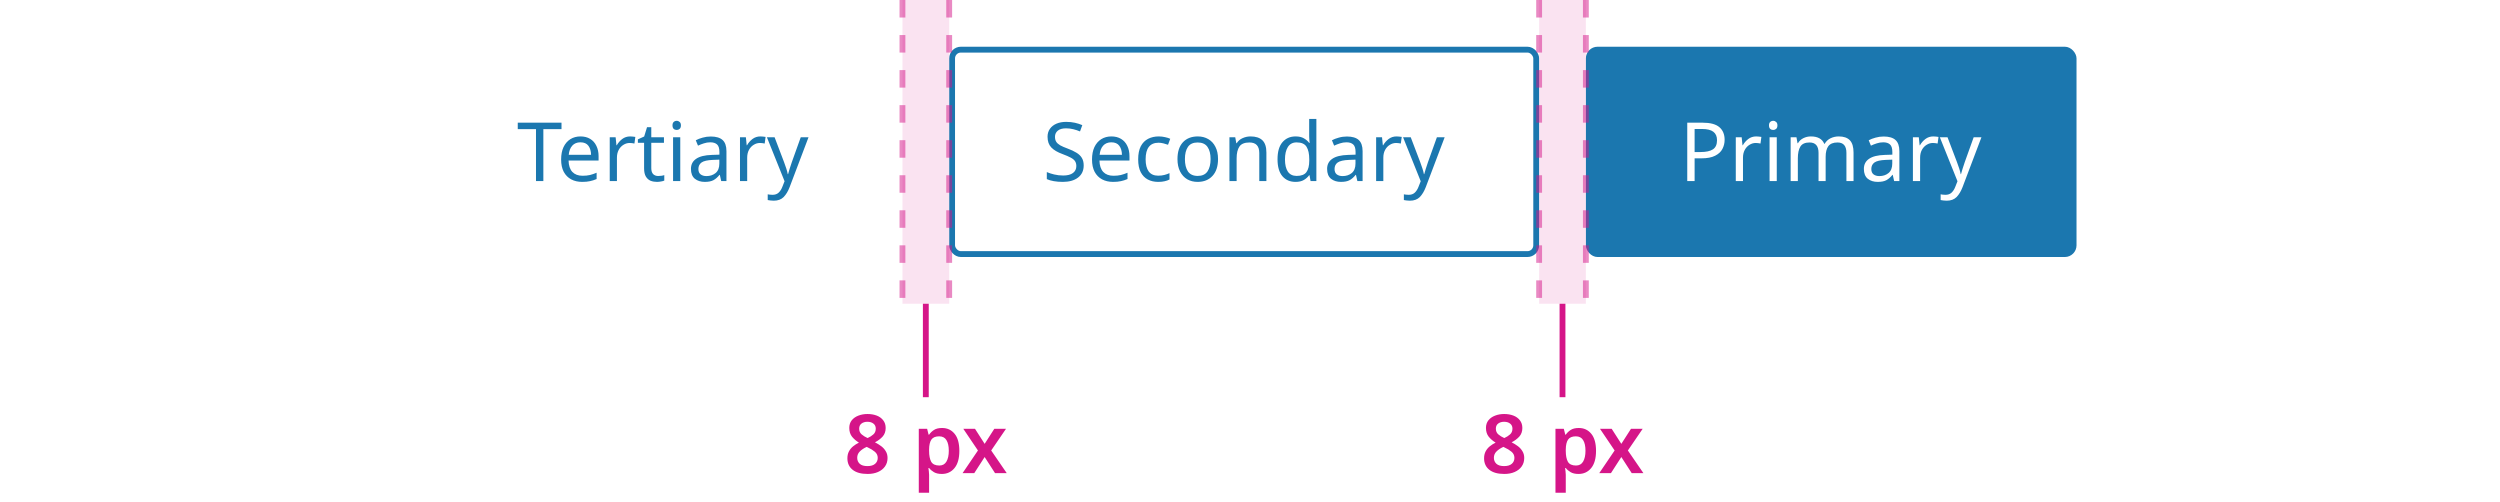 <svg width="428" height="86" viewBox="0 0 428 86" fill="none" xmlns="http://www.w3.org/2000/svg">
<rect width="428" height="86" fill="white"/>
<path d="M93.022 31H91.762V22.11H88.64V21.004H96.13V22.11H93.022V31ZM99.383 23.356C100.018 23.356 100.568 23.496 101.035 23.776C101.502 24.056 101.856 24.453 102.099 24.966C102.351 25.47 102.477 26.063 102.477 26.744V27.486H97.339C97.358 28.335 97.572 28.984 97.983 29.432C98.403 29.871 98.986 30.09 99.733 30.09C100.209 30.09 100.629 30.048 100.993 29.964C101.366 29.871 101.749 29.74 102.141 29.572V30.65C101.758 30.818 101.38 30.939 101.007 31.014C100.634 31.098 100.19 31.14 99.677 31.14C98.958 31.14 98.328 30.995 97.787 30.706C97.246 30.417 96.821 29.987 96.513 29.418C96.214 28.849 96.065 28.144 96.065 27.304C96.065 26.483 96.2 25.778 96.471 25.19C96.751 24.602 97.138 24.149 97.633 23.832C98.137 23.515 98.72 23.356 99.383 23.356ZM99.369 24.364C98.781 24.364 98.314 24.555 97.969 24.938C97.633 25.311 97.432 25.834 97.367 26.506H101.189C101.18 25.871 101.03 25.358 100.741 24.966C100.452 24.565 99.994 24.364 99.369 24.364ZM107.887 23.356C108.027 23.356 108.177 23.365 108.335 23.384C108.494 23.393 108.639 23.412 108.769 23.44L108.615 24.574C108.494 24.546 108.359 24.523 108.209 24.504C108.06 24.485 107.925 24.476 107.803 24.476C107.421 24.476 107.061 24.583 106.725 24.798C106.389 25.003 106.119 25.297 105.913 25.68C105.717 26.053 105.619 26.492 105.619 26.996V31H104.387V23.496H105.395L105.535 24.868H105.591C105.825 24.457 106.133 24.103 106.515 23.804C106.907 23.505 107.365 23.356 107.887 23.356ZM112.676 30.132C112.863 30.132 113.054 30.118 113.25 30.09C113.446 30.062 113.605 30.025 113.726 29.978V30.916C113.596 30.981 113.409 31.033 113.166 31.07C112.924 31.117 112.69 31.14 112.466 31.14C112.074 31.14 111.71 31.075 111.374 30.944C111.048 30.804 110.782 30.566 110.576 30.23C110.371 29.894 110.268 29.423 110.268 28.816V24.448H109.204V23.86L110.282 23.37L110.772 21.774H111.5V23.496H113.67V24.448H111.5V28.788C111.5 29.245 111.608 29.586 111.822 29.81C112.046 30.025 112.331 30.132 112.676 30.132ZM115.859 20.682C116.046 20.682 116.209 20.747 116.349 20.878C116.498 20.999 116.573 21.195 116.573 21.466C116.573 21.737 116.498 21.937 116.349 22.068C116.209 22.189 116.046 22.25 115.859 22.25C115.654 22.25 115.481 22.189 115.341 22.068C115.201 21.937 115.131 21.737 115.131 21.466C115.131 21.195 115.201 20.999 115.341 20.878C115.481 20.747 115.654 20.682 115.859 20.682ZM116.461 23.496V31H115.229V23.496H116.461ZM121.68 23.37C122.595 23.37 123.272 23.571 123.71 23.972C124.149 24.373 124.368 25.013 124.368 25.89V31H123.472L123.234 29.936H123.178C122.852 30.347 122.506 30.65 122.142 30.846C121.778 31.042 121.284 31.14 120.658 31.14C119.977 31.14 119.412 30.963 118.964 30.608C118.516 30.244 118.292 29.679 118.292 28.914C118.292 28.167 118.586 27.593 119.174 27.192C119.762 26.781 120.668 26.557 121.89 26.52L123.164 26.478V26.03C123.164 25.405 123.029 24.971 122.758 24.728C122.488 24.485 122.105 24.364 121.61 24.364C121.218 24.364 120.845 24.425 120.49 24.546C120.136 24.658 119.804 24.789 119.496 24.938L119.118 24.014C119.445 23.837 119.832 23.687 120.28 23.566C120.728 23.435 121.195 23.37 121.68 23.37ZM123.15 27.332L122.044 27.374C121.111 27.411 120.462 27.561 120.098 27.822C119.744 28.083 119.566 28.452 119.566 28.928C119.566 29.348 119.692 29.656 119.944 29.852C120.206 30.048 120.537 30.146 120.938 30.146C121.564 30.146 122.086 29.973 122.506 29.628C122.936 29.273 123.15 28.732 123.15 28.004V27.332ZM130.186 23.356C130.326 23.356 130.475 23.365 130.634 23.384C130.793 23.393 130.937 23.412 131.068 23.44L130.914 24.574C130.793 24.546 130.657 24.523 130.508 24.504C130.359 24.485 130.223 24.476 130.102 24.476C129.719 24.476 129.36 24.583 129.024 24.798C128.688 25.003 128.417 25.297 128.212 25.68C128.016 26.053 127.918 26.492 127.918 26.996V31H126.686V23.496H127.694L127.834 24.868H127.89C128.123 24.457 128.431 24.103 128.814 23.804C129.206 23.505 129.663 23.356 130.186 23.356ZM131.293 23.496H132.609L134.233 27.766C134.373 28.149 134.499 28.508 134.611 28.844C134.723 29.18 134.807 29.502 134.863 29.81H134.919C134.975 29.577 135.064 29.273 135.185 28.9C135.307 28.517 135.433 28.135 135.563 27.752L137.089 23.496H138.419L135.185 32.036C134.915 32.745 134.574 33.31 134.163 33.73C133.753 34.15 133.183 34.36 132.455 34.36C132.231 34.36 132.035 34.346 131.867 34.318C131.699 34.299 131.555 34.276 131.433 34.248V33.268C131.536 33.287 131.657 33.305 131.797 33.324C131.947 33.343 132.101 33.352 132.259 33.352C132.689 33.352 133.034 33.231 133.295 32.988C133.557 32.745 133.767 32.423 133.925 32.022L134.317 31.028L131.293 23.496Z" fill="#1B77AF"/>
<rect x="163" y="8.5" width="100" height="35" rx="1.5" fill="white"/>
<path d="M185.528 28.326C185.528 29.213 185.206 29.903 184.562 30.398C183.918 30.893 183.05 31.14 181.958 31.14C181.398 31.14 180.88 31.098 180.404 31.014C179.928 30.93 179.531 30.813 179.214 30.664V29.46C179.55 29.609 179.965 29.745 180.46 29.866C180.964 29.987 181.482 30.048 182.014 30.048C182.751 30.048 183.311 29.903 183.694 29.614C184.077 29.325 184.268 28.933 184.268 28.438C184.268 28.111 184.198 27.836 184.058 27.612C183.918 27.388 183.675 27.183 183.33 26.996C182.985 26.809 182.513 26.604 181.916 26.38C181.057 26.072 180.413 25.694 179.984 25.246C179.555 24.798 179.34 24.187 179.34 23.412C179.34 22.889 179.475 22.437 179.746 22.054C180.017 21.671 180.39 21.377 180.866 21.172C181.342 20.967 181.897 20.864 182.532 20.864C183.073 20.864 183.573 20.915 184.03 21.018C184.487 21.121 184.907 21.256 185.29 21.424L184.898 22.502C184.553 22.353 184.175 22.227 183.764 22.124C183.353 22.021 182.933 21.97 182.504 21.97C181.879 21.97 181.407 22.105 181.09 22.376C180.773 22.637 180.614 22.987 180.614 23.426C180.614 23.762 180.684 24.042 180.824 24.266C180.964 24.49 181.193 24.695 181.51 24.882C181.827 25.059 182.257 25.246 182.798 25.442C183.386 25.657 183.881 25.89 184.282 26.142C184.693 26.385 185.001 26.679 185.206 27.024C185.421 27.369 185.528 27.803 185.528 28.326ZM190.272 23.356C190.906 23.356 191.457 23.496 191.924 23.776C192.39 24.056 192.745 24.453 192.988 24.966C193.24 25.47 193.366 26.063 193.366 26.744V27.486H188.228C188.246 28.335 188.461 28.984 188.872 29.432C189.292 29.871 189.875 30.09 190.622 30.09C191.098 30.09 191.518 30.048 191.882 29.964C192.255 29.871 192.638 29.74 193.03 29.572V30.65C192.647 30.818 192.269 30.939 191.896 31.014C191.522 31.098 191.079 31.14 190.566 31.14C189.847 31.14 189.217 30.995 188.676 30.706C188.134 30.417 187.71 29.987 187.402 29.418C187.103 28.849 186.954 28.144 186.954 27.304C186.954 26.483 187.089 25.778 187.36 25.19C187.64 24.602 188.027 24.149 188.522 23.832C189.026 23.515 189.609 23.356 190.272 23.356ZM190.258 24.364C189.67 24.364 189.203 24.555 188.858 24.938C188.522 25.311 188.321 25.834 188.256 26.506H192.078C192.068 25.871 191.919 25.358 191.63 24.966C191.34 24.565 190.883 24.364 190.258 24.364ZM198.286 31.14C197.614 31.14 197.021 31.005 196.508 30.734C195.995 30.463 195.589 30.043 195.29 29.474C195.001 28.905 194.856 28.177 194.856 27.29C194.856 26.366 195.005 25.615 195.304 25.036C195.612 24.457 196.032 24.033 196.564 23.762C197.096 23.491 197.698 23.356 198.37 23.356C198.743 23.356 199.107 23.398 199.462 23.482C199.826 23.557 200.12 23.65 200.344 23.762L199.966 24.784C199.742 24.7 199.481 24.621 199.182 24.546C198.883 24.471 198.603 24.434 198.342 24.434C196.867 24.434 196.13 25.381 196.13 27.276C196.13 28.181 196.307 28.877 196.662 29.362C197.026 29.838 197.563 30.076 198.272 30.076C198.673 30.076 199.033 30.034 199.35 29.95C199.667 29.866 199.957 29.763 200.218 29.642V30.734C199.966 30.865 199.686 30.963 199.378 31.028C199.079 31.103 198.715 31.14 198.286 31.14ZM208.526 27.234C208.526 28.475 208.209 29.437 207.575 30.118C206.949 30.799 206.1 31.14 205.027 31.14C204.364 31.14 203.771 30.991 203.249 30.692C202.735 30.384 202.329 29.941 202.031 29.362C201.732 28.774 201.583 28.065 201.583 27.234C201.583 25.993 201.891 25.036 202.507 24.364C203.132 23.692 203.986 23.356 205.069 23.356C205.741 23.356 206.338 23.51 206.861 23.818C207.383 24.117 207.789 24.555 208.079 25.134C208.377 25.703 208.526 26.403 208.526 27.234ZM202.857 27.234C202.857 28.121 203.029 28.825 203.375 29.348C203.729 29.861 204.289 30.118 205.055 30.118C205.811 30.118 206.366 29.861 206.721 29.348C207.075 28.825 207.253 28.121 207.253 27.234C207.253 26.347 207.075 25.652 206.721 25.148C206.366 24.644 205.806 24.392 205.041 24.392C204.275 24.392 203.72 24.644 203.375 25.148C203.029 25.652 202.857 26.347 202.857 27.234ZM214.091 23.356C214.987 23.356 215.664 23.575 216.121 24.014C216.578 24.453 216.807 25.153 216.807 26.114V31H215.589V26.198C215.589 24.994 215.029 24.392 213.909 24.392C213.078 24.392 212.504 24.625 212.187 25.092C211.87 25.559 211.711 26.231 211.711 27.108V31H210.479V23.496H211.473L211.655 24.518H211.725C211.968 24.126 212.304 23.837 212.733 23.65C213.162 23.454 213.615 23.356 214.091 23.356ZM221.793 31.14C220.86 31.14 220.113 30.818 219.553 30.174C218.993 29.521 218.713 28.55 218.713 27.262C218.713 25.974 218.993 25.003 219.553 24.35C220.123 23.687 220.874 23.356 221.807 23.356C222.386 23.356 222.857 23.463 223.221 23.678C223.595 23.893 223.898 24.154 224.131 24.462H224.215C224.197 24.341 224.178 24.163 224.159 23.93C224.141 23.687 224.131 23.496 224.131 23.356V20.36H225.363V31H224.369L224.187 29.992H224.131C223.907 30.309 223.609 30.58 223.235 30.804C222.862 31.028 222.381 31.14 221.793 31.14ZM221.989 30.118C222.783 30.118 223.338 29.903 223.655 29.474C223.982 29.035 224.145 28.377 224.145 27.5V27.276C224.145 26.343 223.991 25.629 223.683 25.134C223.375 24.63 222.806 24.378 221.975 24.378C221.313 24.378 220.813 24.644 220.477 25.176C220.151 25.699 219.987 26.403 219.987 27.29C219.987 28.186 220.151 28.881 220.477 29.376C220.813 29.871 221.317 30.118 221.989 30.118ZM230.589 23.37C231.503 23.37 232.18 23.571 232.619 23.972C233.057 24.373 233.277 25.013 233.277 25.89V31H232.381L232.143 29.936H232.087C231.76 30.347 231.415 30.65 231.051 30.846C230.687 31.042 230.192 31.14 229.567 31.14C228.885 31.14 228.321 30.963 227.873 30.608C227.425 30.244 227.201 29.679 227.201 28.914C227.201 28.167 227.495 27.593 228.083 27.192C228.671 26.781 229.576 26.557 230.799 26.52L232.073 26.478V26.03C232.073 25.405 231.937 24.971 231.667 24.728C231.396 24.485 231.013 24.364 230.519 24.364C230.127 24.364 229.753 24.425 229.399 24.546C229.044 24.658 228.713 24.789 228.405 24.938L228.027 24.014C228.353 23.837 228.741 23.687 229.189 23.566C229.637 23.435 230.103 23.37 230.589 23.37ZM232.059 27.332L230.953 27.374C230.019 27.411 229.371 27.561 229.007 27.822C228.652 28.083 228.475 28.452 228.475 28.928C228.475 29.348 228.601 29.656 228.853 29.852C229.114 30.048 229.445 30.146 229.847 30.146C230.472 30.146 230.995 29.973 231.415 29.628C231.844 29.273 232.059 28.732 232.059 28.004V27.332ZM239.094 23.356C239.234 23.356 239.384 23.365 239.542 23.384C239.701 23.393 239.846 23.412 239.976 23.44L239.822 24.574C239.701 24.546 239.566 24.523 239.416 24.504C239.267 24.485 239.132 24.476 239.01 24.476C238.628 24.476 238.268 24.583 237.932 24.798C237.596 25.003 237.326 25.297 237.12 25.68C236.924 26.053 236.826 26.492 236.826 26.996V31H235.594V23.496H236.602L236.742 24.868H236.798C237.032 24.457 237.34 24.103 237.722 23.804C238.114 23.505 238.572 23.356 239.094 23.356ZM240.202 23.496H241.518L243.142 27.766C243.282 28.149 243.408 28.508 243.52 28.844C243.632 29.18 243.716 29.502 243.772 29.81H243.828C243.884 29.577 243.972 29.273 244.094 28.9C244.215 28.517 244.341 28.135 244.472 27.752L245.998 23.496H247.328L244.094 32.036C243.823 32.745 243.482 33.31 243.072 33.73C242.661 34.15 242.092 34.36 241.364 34.36C241.14 34.36 240.944 34.346 240.776 34.318C240.608 34.299 240.463 34.276 240.342 34.248V33.268C240.444 33.287 240.566 33.305 240.706 33.324C240.855 33.343 241.009 33.352 241.168 33.352C241.597 33.352 241.942 33.231 242.204 32.988C242.465 32.745 242.675 32.423 242.834 32.022L243.226 31.028L240.202 23.496Z" fill="#1B77AF"/>
<rect x="163" y="8.5" width="100" height="35" rx="1.5" stroke="#1B77AF"/>
<rect x="271.5" y="8" width="84" height="36" rx="2" fill="#1B77AF"/>
<path d="M291.504 21.004C292.811 21.004 293.763 21.261 294.36 21.774C294.957 22.287 295.256 23.011 295.256 23.944C295.256 24.495 295.13 25.013 294.878 25.498C294.635 25.974 294.22 26.361 293.632 26.66C293.053 26.959 292.265 27.108 291.266 27.108H290.118V31H288.858V21.004H291.504ZM291.392 22.082H290.118V26.03H291.126C292.078 26.03 292.787 25.876 293.254 25.568C293.721 25.26 293.954 24.737 293.954 24C293.954 23.356 293.744 22.875 293.324 22.558C292.913 22.241 292.269 22.082 291.392 22.082ZM300.667 23.356C300.807 23.356 300.956 23.365 301.115 23.384C301.273 23.393 301.418 23.412 301.549 23.44L301.395 24.574C301.273 24.546 301.138 24.523 300.989 24.504C300.839 24.485 300.704 24.476 300.583 24.476C300.2 24.476 299.841 24.583 299.505 24.798C299.169 25.003 298.898 25.297 298.693 25.68C298.497 26.053 298.399 26.492 298.399 26.996V31H297.167V23.496H298.175L298.315 24.868H298.371C298.604 24.457 298.912 24.103 299.295 23.804C299.687 23.505 300.144 23.356 300.667 23.356ZM303.58 20.682C303.766 20.682 303.93 20.747 304.07 20.878C304.219 20.999 304.294 21.195 304.294 21.466C304.294 21.737 304.219 21.937 304.07 22.068C303.93 22.189 303.766 22.25 303.58 22.25C303.374 22.25 303.202 22.189 303.062 22.068C302.922 21.937 302.852 21.737 302.852 21.466C302.852 21.195 302.922 20.999 303.062 20.878C303.202 20.747 303.374 20.682 303.58 20.682ZM304.182 23.496V31H302.95V23.496H304.182ZM314.791 23.356C315.64 23.356 316.275 23.575 316.695 24.014C317.115 24.453 317.325 25.153 317.325 26.114V31H316.107V26.17C316.107 24.985 315.598 24.392 314.581 24.392C313.853 24.392 313.33 24.602 313.013 25.022C312.705 25.442 312.551 26.053 312.551 26.856V31H311.333V26.17C311.333 24.985 310.82 24.392 309.793 24.392C309.037 24.392 308.514 24.625 308.225 25.092C307.936 25.559 307.791 26.231 307.791 27.108V31H306.559V23.496H307.553L307.735 24.518H307.805C308.038 24.126 308.351 23.837 308.743 23.65C309.144 23.454 309.569 23.356 310.017 23.356C311.193 23.356 311.958 23.776 312.313 24.616H312.383C312.635 24.187 312.976 23.869 313.405 23.664C313.834 23.459 314.296 23.356 314.791 23.356ZM322.485 23.37C323.4 23.37 324.076 23.571 324.515 23.972C324.954 24.373 325.173 25.013 325.173 25.89V31H324.277L324.039 29.936H323.983C323.656 30.347 323.311 30.65 322.947 30.846C322.583 31.042 322.088 31.14 321.463 31.14C320.782 31.14 320.217 30.963 319.769 30.608C319.321 30.244 319.097 29.679 319.097 28.914C319.097 28.167 319.391 27.593 319.979 27.192C320.567 26.781 321.472 26.557 322.695 26.52L323.969 26.478V26.03C323.969 25.405 323.834 24.971 323.563 24.728C323.292 24.485 322.91 24.364 322.415 24.364C322.023 24.364 321.65 24.425 321.295 24.546C320.94 24.658 320.609 24.789 320.301 24.938L319.923 24.014C320.25 23.837 320.637 23.687 321.085 23.566C321.533 23.435 322 23.37 322.485 23.37ZM323.955 27.332L322.849 27.374C321.916 27.411 321.267 27.561 320.903 27.822C320.548 28.083 320.371 28.452 320.371 28.928C320.371 29.348 320.497 29.656 320.749 29.852C321.01 30.048 321.342 30.146 321.743 30.146C322.368 30.146 322.891 29.973 323.311 29.628C323.74 29.273 323.955 28.732 323.955 28.004V27.332ZM330.991 23.356C331.131 23.356 331.28 23.365 331.439 23.384C331.597 23.393 331.742 23.412 331.873 23.44L331.719 24.574C331.597 24.546 331.462 24.523 331.313 24.504C331.163 24.485 331.028 24.476 330.907 24.476C330.524 24.476 330.165 24.583 329.829 24.798C329.493 25.003 329.222 25.297 329.017 25.68C328.821 26.053 328.723 26.492 328.723 26.996V31H327.491V23.496H328.499L328.639 24.868H328.695C328.928 24.457 329.236 24.103 329.619 23.804C330.011 23.505 330.468 23.356 330.991 23.356ZM332.098 23.496H333.414L335.038 27.766C335.178 28.149 335.304 28.508 335.416 28.844C335.528 29.18 335.612 29.502 335.668 29.81H335.724C335.78 29.577 335.869 29.273 335.99 28.9C336.111 28.517 336.237 28.135 336.368 27.752L337.894 23.496H339.224L335.99 32.036C335.719 32.745 335.379 33.31 334.968 33.73C334.557 34.15 333.988 34.36 333.26 34.36C333.036 34.36 332.84 34.346 332.672 34.318C332.504 34.299 332.359 34.276 332.238 34.248V33.268C332.341 33.287 332.462 33.305 332.602 33.324C332.751 33.343 332.905 33.352 333.064 33.352C333.493 33.352 333.839 33.231 334.1 32.988C334.361 32.745 334.571 32.423 334.73 32.022L335.122 31.028L332.098 23.496Z" fill="white"/>
<rect opacity="0.4" x="154.5" width="8" height="52" fill="white"/>
<rect opacity="0.12" x="154.5" width="8" height="52" fill="#D51588"/>
<path opacity="0.5" d="M162.5 1.43051e-06L162.5 52" stroke="#D51588" stroke-dasharray="3 3"/>
<path opacity="0.5" d="M154.5 1.43051e-06L154.5 52" stroke="#D51588" stroke-dasharray="3 3"/>
<rect opacity="0.4" x="263.5" width="8" height="52" fill="white"/>
<rect opacity="0.12" x="263.5" width="8" height="52" fill="#D51588"/>
<path opacity="0.5" d="M271.5 1.43051e-06L271.5 52" stroke="#D51588" stroke-dasharray="3 3"/>
<path opacity="0.5" d="M263.5 1.43051e-06L263.5 52" stroke="#D51588" stroke-dasharray="3 3"/>
<path d="M148.518 70.878C149.096 70.878 149.619 70.967 150.086 71.144C150.552 71.321 150.926 71.592 151.206 71.956C151.486 72.311 151.626 72.749 151.626 73.272C151.626 73.869 151.448 74.364 151.094 74.756C150.739 75.139 150.305 75.461 149.792 75.722C150.174 75.918 150.529 76.137 150.856 76.38C151.182 76.623 151.444 76.912 151.64 77.248C151.845 77.575 151.948 77.962 151.948 78.41C151.948 78.961 151.803 79.441 151.514 79.852C151.224 80.263 150.823 80.58 150.31 80.804C149.806 81.028 149.213 81.14 148.532 81.14C147.421 81.14 146.567 80.902 145.97 80.426C145.372 79.95 145.074 79.297 145.074 78.466C145.074 78.009 145.162 77.612 145.34 77.276C145.517 76.94 145.755 76.651 146.054 76.408C146.352 76.165 146.684 75.955 147.048 75.778C146.59 75.498 146.198 75.162 145.872 74.77C145.554 74.369 145.396 73.865 145.396 73.258C145.396 72.745 145.536 72.311 145.816 71.956C146.105 71.601 146.483 71.335 146.95 71.158C147.426 70.971 147.948 70.878 148.518 70.878ZM148.504 72.208C148.093 72.208 147.752 72.311 147.482 72.516C147.22 72.721 147.09 73.011 147.09 73.384C147.09 73.795 147.23 74.121 147.51 74.364C147.79 74.607 148.13 74.817 148.532 74.994C148.914 74.826 149.241 74.621 149.512 74.378C149.792 74.135 149.932 73.804 149.932 73.384C149.932 73.011 149.796 72.721 149.526 72.516C149.264 72.311 148.924 72.208 148.504 72.208ZM146.754 78.382C146.754 78.793 146.898 79.133 147.188 79.404C147.477 79.665 147.916 79.796 148.504 79.796C149.082 79.796 149.521 79.665 149.82 79.404C150.118 79.143 150.268 78.802 150.268 78.382C150.268 77.962 150.1 77.612 149.764 77.332C149.428 77.052 149.031 76.809 148.574 76.604L148.378 76.506C147.874 76.739 147.477 77.005 147.188 77.304C146.898 77.593 146.754 77.953 146.754 78.382ZM161.286 73.272C162.173 73.272 162.887 73.603 163.428 74.266C163.969 74.919 164.24 75.895 164.24 77.192C164.24 78.489 163.96 79.474 163.4 80.146C162.849 80.809 162.131 81.14 161.244 81.14C160.684 81.14 160.231 81.037 159.886 80.832C159.541 80.627 159.265 80.389 159.06 80.118H158.948C158.976 80.295 158.999 80.487 159.018 80.692C159.046 80.897 159.06 81.093 159.06 81.28V84.36H157.296V73.412H158.724L158.976 74.42H159.06C159.275 74.103 159.555 73.832 159.9 73.608C160.245 73.384 160.707 73.272 161.286 73.272ZM160.782 74.7C160.157 74.7 159.713 74.887 159.452 75.26C159.2 75.633 159.069 76.198 159.06 76.954V77.178C159.06 77.99 159.181 78.615 159.424 79.054C159.676 79.483 160.138 79.698 160.81 79.698C161.361 79.698 161.767 79.474 162.028 79.026C162.299 78.569 162.434 77.948 162.434 77.164C162.434 76.38 162.299 75.773 162.028 75.344C161.767 74.915 161.351 74.7 160.782 74.7ZM167.424 77.122L164.918 73.412H166.92L168.572 75.988L170.224 73.412H172.226L169.692 77.122L172.352 81H170.35L168.572 78.242L166.794 81H164.792L167.424 77.122Z" fill="#D51588"/>
<path d="M257.518 70.878C258.096 70.878 258.619 70.967 259.086 71.144C259.552 71.321 259.926 71.592 260.206 71.956C260.486 72.311 260.626 72.749 260.626 73.272C260.626 73.869 260.448 74.364 260.094 74.756C259.739 75.139 259.305 75.461 258.792 75.722C259.174 75.918 259.529 76.137 259.856 76.38C260.182 76.623 260.444 76.912 260.64 77.248C260.845 77.575 260.948 77.962 260.948 78.41C260.948 78.961 260.803 79.441 260.514 79.852C260.224 80.263 259.823 80.58 259.31 80.804C258.806 81.028 258.213 81.14 257.532 81.14C256.421 81.14 255.567 80.902 254.97 80.426C254.372 79.95 254.074 79.297 254.074 78.466C254.074 78.009 254.162 77.612 254.34 77.276C254.517 76.94 254.755 76.651 255.054 76.408C255.352 76.165 255.684 75.955 256.048 75.778C255.59 75.498 255.198 75.162 254.872 74.77C254.554 74.369 254.396 73.865 254.396 73.258C254.396 72.745 254.536 72.311 254.816 71.956C255.105 71.601 255.483 71.335 255.95 71.158C256.426 70.971 256.948 70.878 257.518 70.878ZM257.504 72.208C257.093 72.208 256.752 72.311 256.482 72.516C256.22 72.721 256.09 73.011 256.09 73.384C256.09 73.795 256.23 74.121 256.51 74.364C256.79 74.607 257.13 74.817 257.532 74.994C257.914 74.826 258.241 74.621 258.512 74.378C258.792 74.135 258.932 73.804 258.932 73.384C258.932 73.011 258.796 72.721 258.526 72.516C258.264 72.311 257.924 72.208 257.504 72.208ZM255.754 78.382C255.754 78.793 255.898 79.133 256.188 79.404C256.477 79.665 256.916 79.796 257.504 79.796C258.082 79.796 258.521 79.665 258.82 79.404C259.118 79.143 259.268 78.802 259.268 78.382C259.268 77.962 259.1 77.612 258.764 77.332C258.428 77.052 258.031 76.809 257.574 76.604L257.378 76.506C256.874 76.739 256.477 77.005 256.188 77.304C255.898 77.593 255.754 77.953 255.754 78.382ZM270.286 73.272C271.173 73.272 271.887 73.603 272.428 74.266C272.969 74.919 273.24 75.895 273.24 77.192C273.24 78.489 272.96 79.474 272.4 80.146C271.849 80.809 271.131 81.14 270.244 81.14C269.684 81.14 269.231 81.037 268.886 80.832C268.541 80.627 268.265 80.389 268.06 80.118H267.948C267.976 80.295 267.999 80.487 268.018 80.692C268.046 80.897 268.06 81.093 268.06 81.28V84.36H266.296V73.412H267.724L267.976 74.42H268.06C268.275 74.103 268.555 73.832 268.9 73.608C269.245 73.384 269.707 73.272 270.286 73.272ZM269.782 74.7C269.157 74.7 268.713 74.887 268.452 75.26C268.2 75.633 268.069 76.198 268.06 76.954V77.178C268.06 77.99 268.181 78.615 268.424 79.054C268.676 79.483 269.138 79.698 269.81 79.698C270.361 79.698 270.767 79.474 271.028 79.026C271.299 78.569 271.434 77.948 271.434 77.164C271.434 76.38 271.299 75.773 271.028 75.344C270.767 74.915 270.351 74.7 269.782 74.7ZM276.424 77.122L273.918 73.412H275.92L277.572 75.988L279.224 73.412H281.226L278.692 77.122L281.352 81H279.35L277.572 78.242L275.794 81H273.792L276.424 77.122Z" fill="#D51588"/>
<path d="M158.5 52V68" stroke="#D51588"/>
<path d="M267.5 52V68" stroke="#D51588"/>
</svg>
